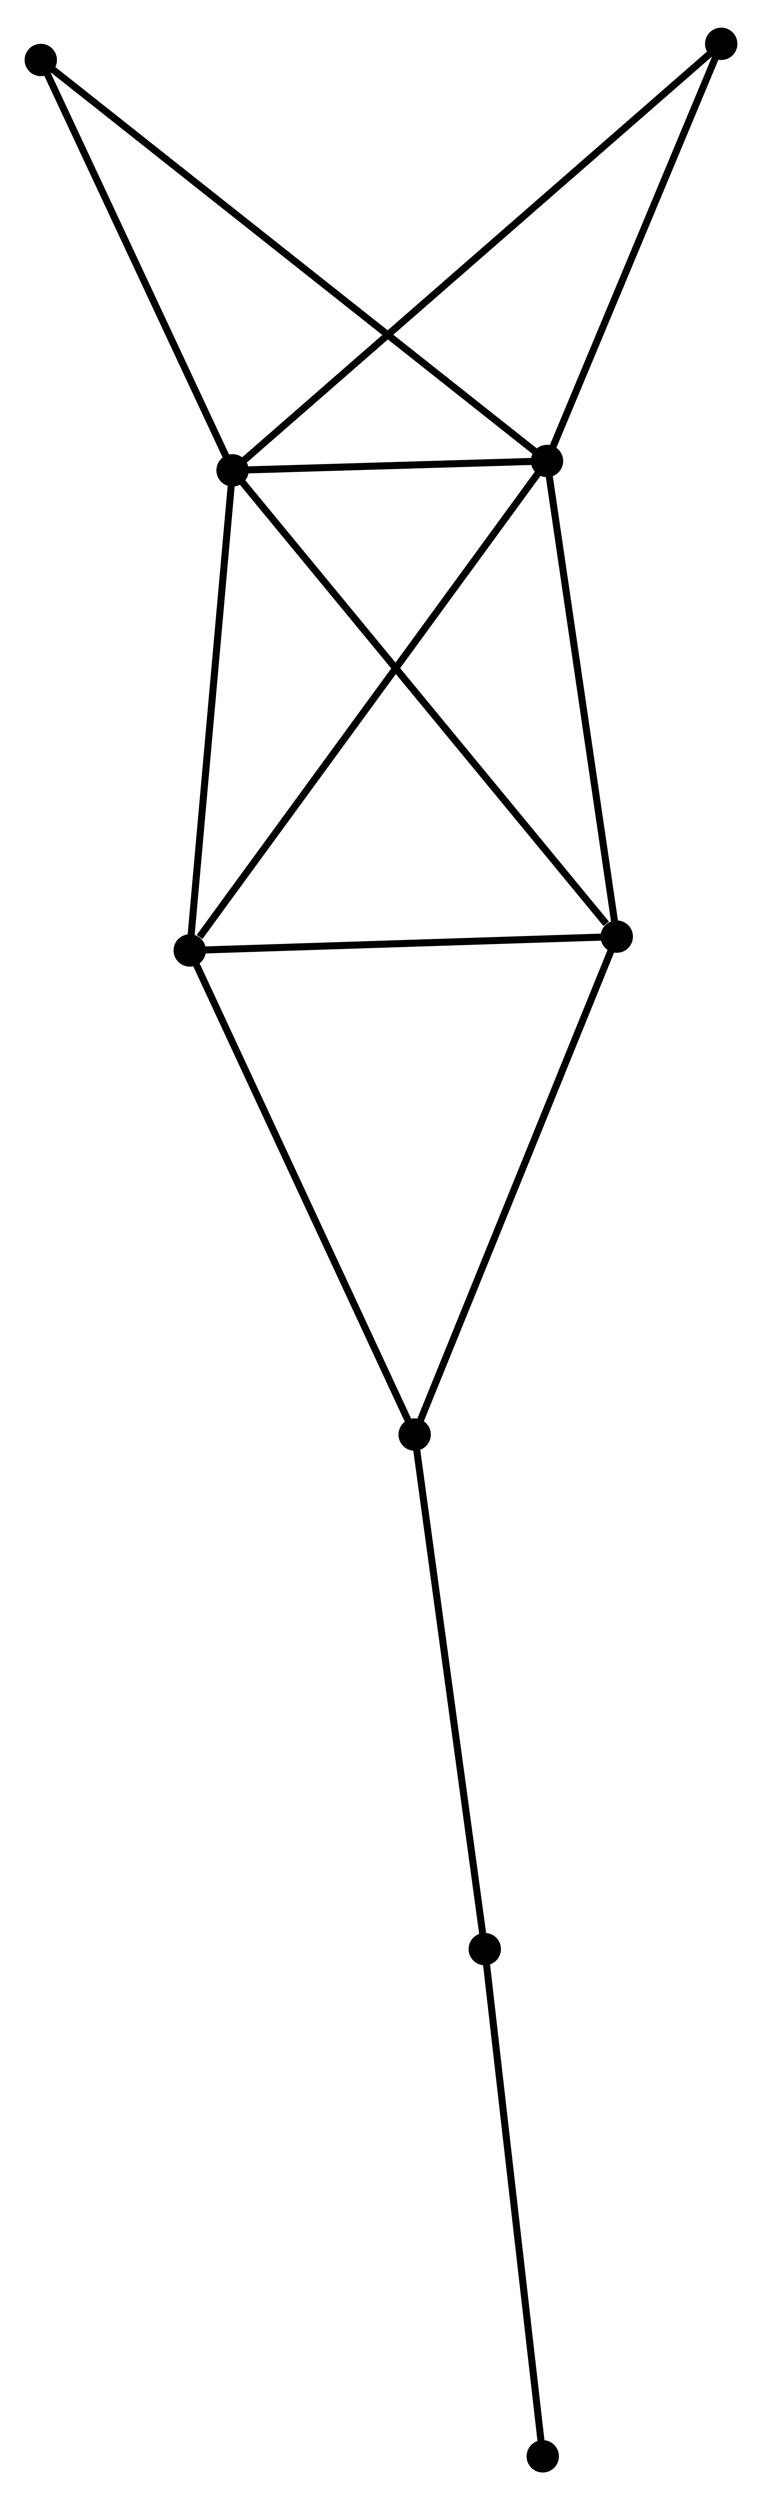 <?xml version="1.0" encoding="UTF-8" standalone="no"?>
<!DOCTYPE svg PUBLIC "-//W3C//DTD SVG 1.1//EN"
 "http://www.w3.org/Graphics/SVG/1.1/DTD/svg11.dtd">
<!-- Generated by graphviz version 2.36.0 (20140111.2315)
 -->
<!-- Title: %3 Pages: 1 -->
<svg width="108pt" height="354pt"
 viewBox="0.00 0.00 108.36 354.33" xmlns="http://www.w3.org/2000/svg" xmlns:xlink="http://www.w3.org/1999/xlink">
<g id="graph0" class="graph" transform="scale(1 1) rotate(0) translate(4 350.331)">
<title>%3</title>
<!-- 0 -->
<g id="node1" class="node"><title>0</title>
<ellipse fill="black" stroke="black" cx="29.072" cy="-283.937" rx="1.8" ry="1.8"/>
</g>
<!-- 1 -->
<g id="node2" class="node"><title>1</title>
<ellipse fill="black" stroke="black" cx="73.788" cy="-285.267" rx="1.8" ry="1.8"/>
</g>
<!-- 0&#45;&#45;1 -->
<g id="edge1" class="edge"><title>0&#45;&#45;1</title>
<path fill="none" stroke="black" d="M30.993,-283.994C38.349,-284.213 64.667,-284.996 71.924,-285.211"/>
</g>
<!-- 2 -->
<g id="node3" class="node"><title>2</title>
<ellipse fill="black" stroke="black" cx="83.707" cy="-217.697" rx="1.8" ry="1.8"/>
</g>
<!-- 0&#45;&#45;2 -->
<g id="edge2" class="edge"><title>0&#45;&#45;2</title>
<path fill="none" stroke="black" d="M30.422,-282.299C37.915,-273.215 74.327,-229.069 82.203,-219.521"/>
</g>
<!-- 3 -->
<g id="node4" class="node"><title>3</title>
<ellipse fill="black" stroke="black" cx="22.983" cy="-215.733" rx="1.8" ry="1.8"/>
</g>
<!-- 0&#45;&#45;3 -->
<g id="edge3" class="edge"><title>0&#45;&#45;3</title>
<path fill="none" stroke="black" d="M28.896,-281.969C28.007,-272.01 24.011,-227.251 23.148,-217.579"/>
</g>
<!-- 5 -->
<g id="node5" class="node"><title>5</title>
<ellipse fill="black" stroke="black" cx="98.561" cy="-344.531" rx="1.8" ry="1.8"/>
</g>
<!-- 0&#45;&#45;5 -->
<g id="edge4" class="edge"><title>0&#45;&#45;5</title>
<path fill="none" stroke="black" d="M30.523,-285.202C39.566,-293.088 88.097,-335.407 97.117,-343.272"/>
</g>
<!-- 6 -->
<g id="node6" class="node"><title>6</title>
<ellipse fill="black" stroke="black" cx="1.8" cy="-342.235" rx="1.8" ry="1.8"/>
</g>
<!-- 0&#45;&#45;6 -->
<g id="edge5" class="edge"><title>0&#45;&#45;6</title>
<path fill="none" stroke="black" d="M28.164,-285.877C24.024,-294.728 6.944,-331.239 2.739,-340.228"/>
</g>
<!-- 1&#45;&#45;2 -->
<g id="edge6" class="edge"><title>1&#45;&#45;2</title>
<path fill="none" stroke="black" d="M74.074,-283.318C75.523,-273.451 82.032,-229.108 83.438,-219.526"/>
</g>
<!-- 1&#45;&#45;3 -->
<g id="edge7" class="edge"><title>1&#45;&#45;3</title>
<path fill="none" stroke="black" d="M72.532,-283.548C65.564,-274.012 31.705,-227.67 24.382,-217.647"/>
</g>
<!-- 1&#45;&#45;5 -->
<g id="edge8" class="edge"><title>1&#45;&#45;5</title>
<path fill="none" stroke="black" d="M74.503,-286.977C78.057,-295.479 93.811,-333.167 97.694,-342.456"/>
</g>
<!-- 1&#45;&#45;6 -->
<g id="edge9" class="edge"><title>1&#45;&#45;6</title>
<path fill="none" stroke="black" d="M72.285,-286.457C62.916,-293.871 12.64,-333.657 3.295,-341.051"/>
</g>
<!-- 2&#45;&#45;3 -->
<g id="edge10" class="edge"><title>2&#45;&#45;3</title>
<path fill="none" stroke="black" d="M81.686,-217.632C72.467,-217.334 34.437,-216.104 25.073,-215.801"/>
</g>
<!-- 4 -->
<g id="node7" class="node"><title>4</title>
<ellipse fill="black" stroke="black" cx="54.965" cy="-146.955" rx="1.8" ry="1.8"/>
</g>
<!-- 2&#45;&#45;4 -->
<g id="edge11" class="edge"><title>2&#45;&#45;4</title>
<path fill="none" stroke="black" d="M82.996,-215.949C79.02,-206.161 59.562,-158.27 55.65,-148.643"/>
</g>
<!-- 3&#45;&#45;4 -->
<g id="edge12" class="edge"><title>3&#45;&#45;4</title>
<path fill="none" stroke="black" d="M23.774,-214.033C28.16,-204.6 49.474,-158.763 54.084,-148.849"/>
</g>
<!-- 7 -->
<g id="node8" class="node"><title>7</title>
<ellipse fill="black" stroke="black" cx="64.937" cy="-73.857" rx="1.8" ry="1.8"/>
</g>
<!-- 4&#45;&#45;7 -->
<g id="edge13" class="edge"><title>4&#45;&#45;7</title>
<path fill="none" stroke="black" d="M55.211,-145.149C56.579,-135.123 63.225,-86.406 64.663,-75.869"/>
</g>
<!-- 8 -->
<g id="node9" class="node"><title>8</title>
<ellipse fill="black" stroke="black" cx="73.182" cy="-1.8" rx="1.8" ry="1.8"/>
</g>
<!-- 7&#45;&#45;8 -->
<g id="edge14" class="edge"><title>7&#45;&#45;8</title>
<path fill="none" stroke="black" d="M65.175,-71.778C66.379,-61.256 71.79,-13.969 72.959,-3.751"/>
</g>
</g>
</svg>
